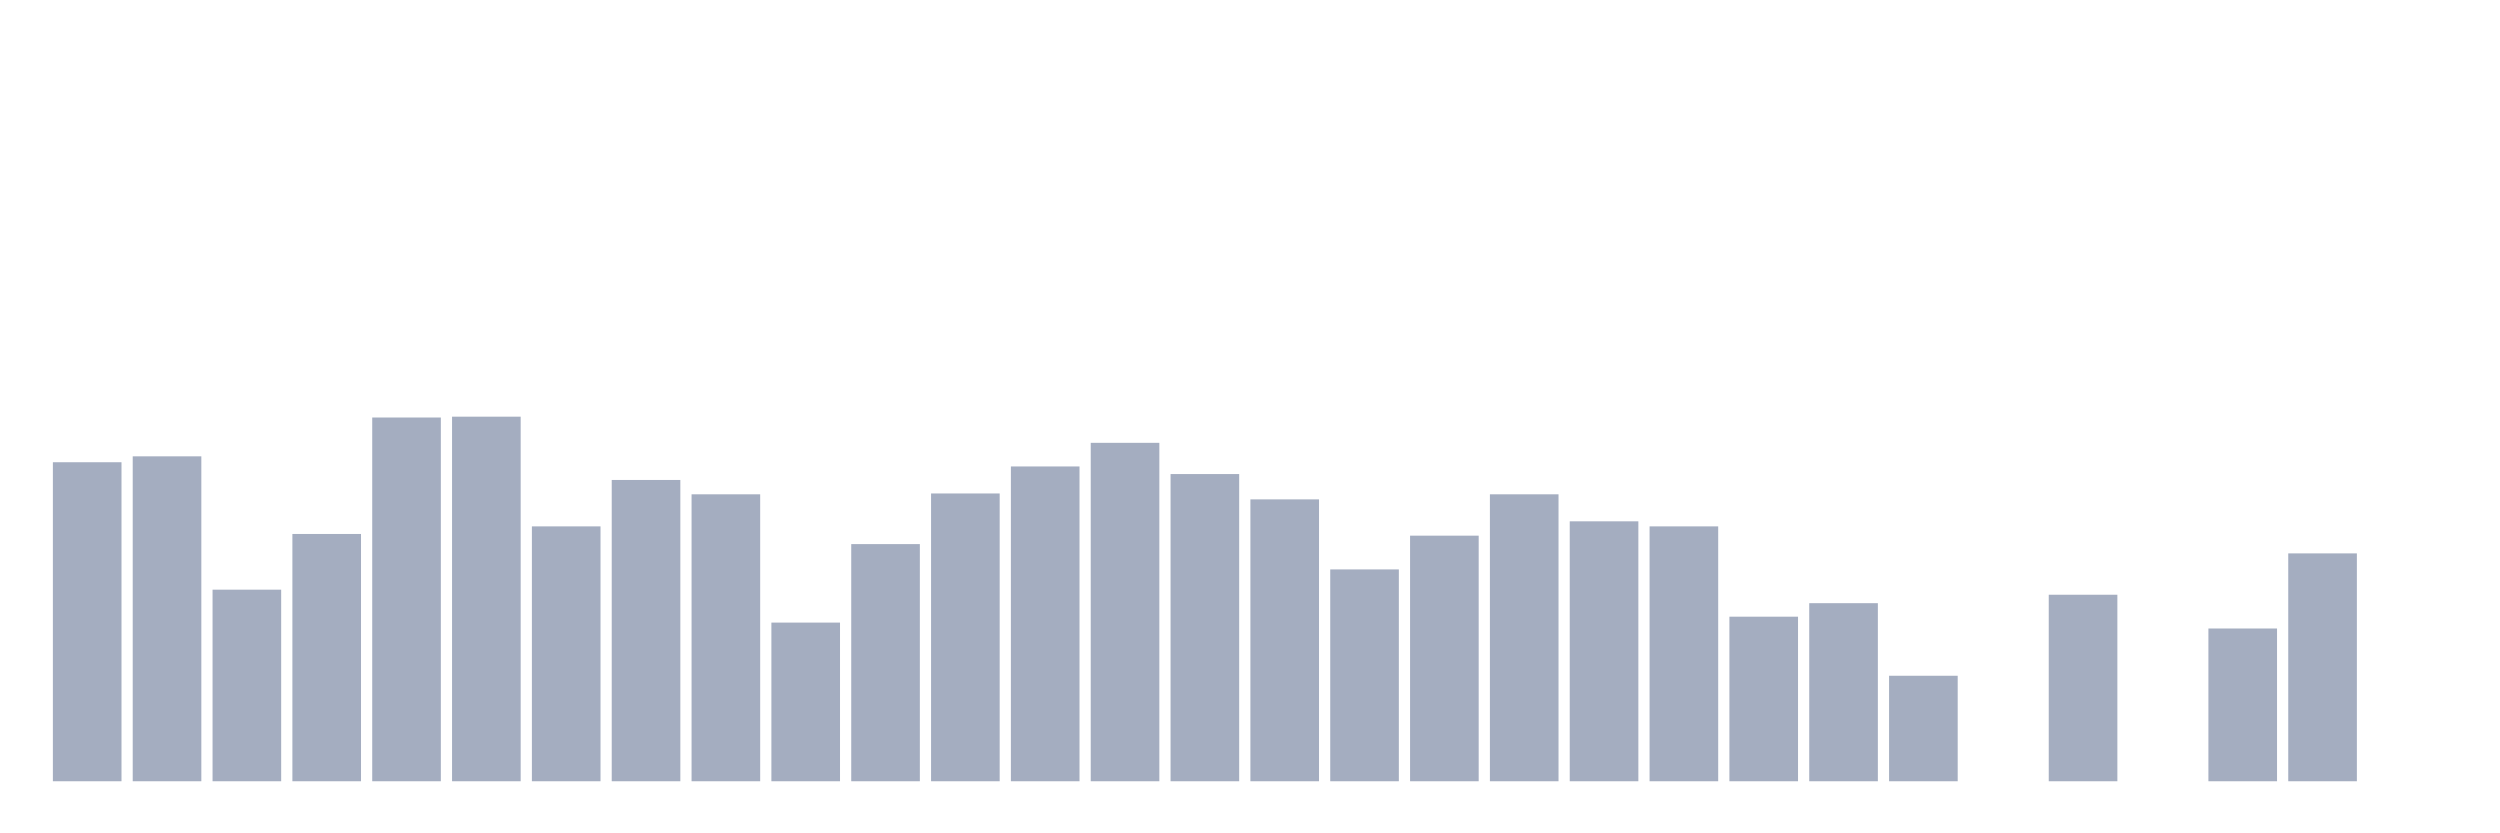 <svg xmlns="http://www.w3.org/2000/svg" viewBox="0 0 480 160"><g transform="translate(10,10)"><rect class="bar" x="0.153" width="13.175" y="78.75" height="61.25" fill="rgb(164,173,192)"></rect><rect class="bar" x="15.482" width="13.175" y="77.616" height="62.384" fill="rgb(164,173,192)"></rect><rect class="bar" x="30.81" width="13.175" y="103.218" height="36.782" fill="rgb(164,173,192)"></rect><rect class="bar" x="46.138" width="13.175" y="92.523" height="47.477" fill="rgb(164,173,192)"></rect><rect class="bar" x="61.466" width="13.175" y="70.162" height="69.838" fill="rgb(164,173,192)"></rect><rect class="bar" x="76.794" width="13.175" y="70" height="70" fill="rgb(164,173,192)"></rect><rect class="bar" x="92.123" width="13.175" y="91.065" height="48.935" fill="rgb(164,173,192)"></rect><rect class="bar" x="107.451" width="13.175" y="82.153" height="57.847" fill="rgb(164,173,192)"></rect><rect class="bar" x="122.779" width="13.175" y="84.907" height="55.093" fill="rgb(164,173,192)"></rect><rect class="bar" x="138.107" width="13.175" y="109.537" height="30.463" fill="rgb(164,173,192)"></rect><rect class="bar" x="153.436" width="13.175" y="94.468" height="45.532" fill="rgb(164,173,192)"></rect><rect class="bar" x="168.764" width="13.175" y="84.745" height="55.255" fill="rgb(164,173,192)"></rect><rect class="bar" x="184.092" width="13.175" y="79.56" height="60.44" fill="rgb(164,173,192)"></rect><rect class="bar" x="199.42" width="13.175" y="75.023" height="64.977" fill="rgb(164,173,192)"></rect><rect class="bar" x="214.748" width="13.175" y="81.019" height="58.981" fill="rgb(164,173,192)"></rect><rect class="bar" x="230.077" width="13.175" y="85.88" height="54.12" fill="rgb(164,173,192)"></rect><rect class="bar" x="245.405" width="13.175" y="99.329" height="40.671" fill="rgb(164,173,192)"></rect><rect class="bar" x="260.733" width="13.175" y="92.847" height="47.153" fill="rgb(164,173,192)"></rect><rect class="bar" x="276.061" width="13.175" y="84.907" height="55.093" fill="rgb(164,173,192)"></rect><rect class="bar" x="291.39" width="13.175" y="90.093" height="49.907" fill="rgb(164,173,192)"></rect><rect class="bar" x="306.718" width="13.175" y="91.065" height="48.935" fill="rgb(164,173,192)"></rect><rect class="bar" x="322.046" width="13.175" y="108.403" height="31.597" fill="rgb(164,173,192)"></rect><rect class="bar" x="337.374" width="13.175" y="105.81" height="34.19" fill="rgb(164,173,192)"></rect><rect class="bar" x="352.702" width="13.175" y="119.745" height="20.255" fill="rgb(164,173,192)"></rect><rect class="bar" x="368.031" width="13.175" y="140" height="0" fill="rgb(164,173,192)"></rect><rect class="bar" x="383.359" width="13.175" y="104.19" height="35.81" fill="rgb(164,173,192)"></rect><rect class="bar" x="398.687" width="13.175" y="140" height="0" fill="rgb(164,173,192)"></rect><rect class="bar" x="414.015" width="13.175" y="110.671" height="29.329" fill="rgb(164,173,192)"></rect><rect class="bar" x="429.344" width="13.175" y="96.25" height="43.75" fill="rgb(164,173,192)"></rect><rect class="bar" x="444.672" width="13.175" y="140" height="0" fill="rgb(164,173,192)"></rect></g></svg>